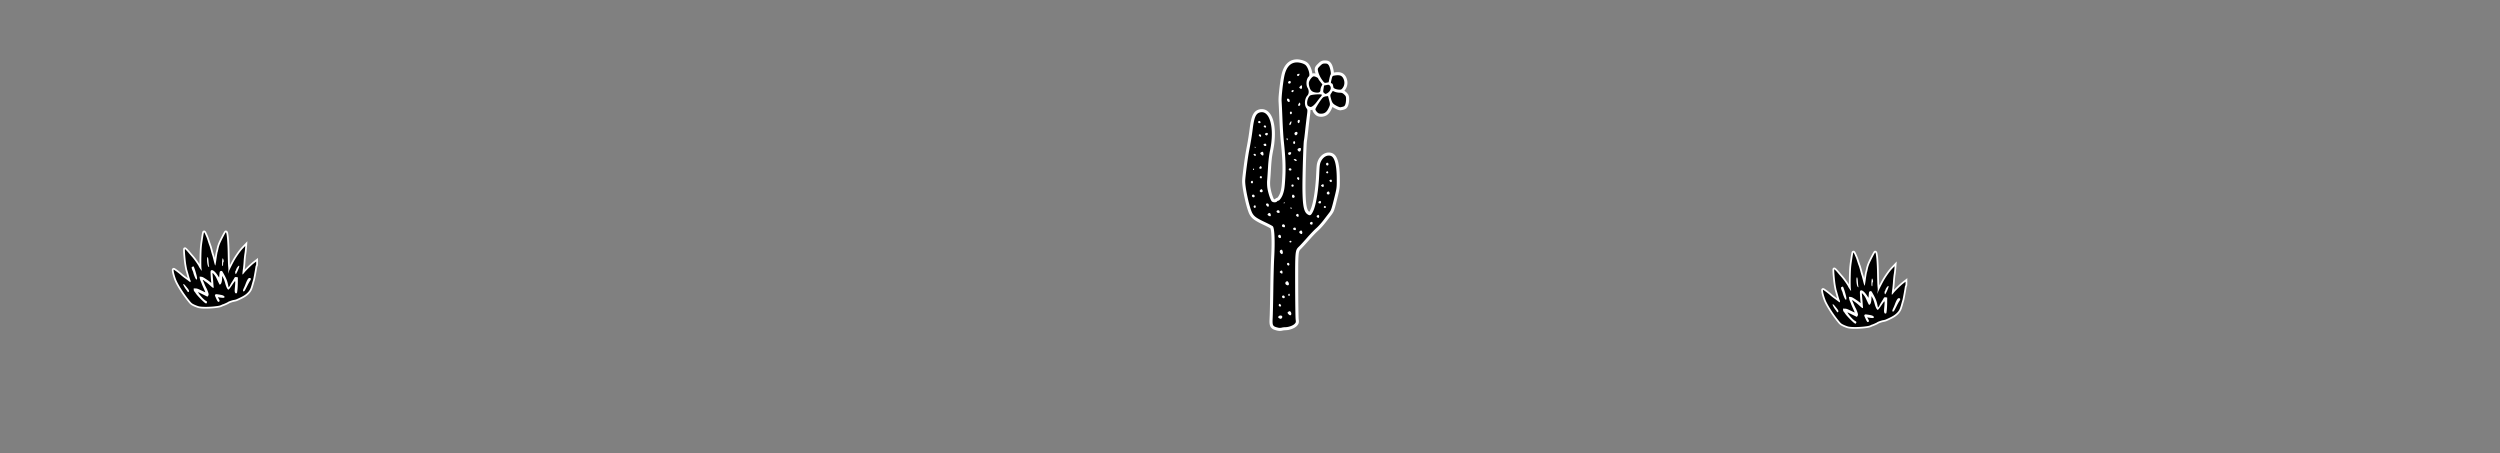 <svg xml:space="preserve" version="1.1" id="svg235" viewBox="0 0 2207 400" xmlns="http://www.w3.org/2000/svg">
    <rect x="0" y="0" width="2207" height="400" fill="#808080" stroke="none"/>
    <path d="M1129.124 290.742c-1.69-.234-3.404-.645-4.902-1.478-1.343-.793-1.984-2.324-2.088-3.823-.202-2.714.123-5.432.156-8.146.504-17.978.466-35.979 1.403-53.929.242-6.33.374-12.691-.237-19.005-.127-1.21-.383-2.4-.678-3.58-5.035-3.1-10.817-4.878-15.548-8.486-2.166-1.718-3.5-4.356-4.27-6.89-1.81-5.42-3.008-11.026-4.046-16.639a83.02 83.02 0 0 1-.779-5.308c-.038-.486-.13-1.276-.164-1.883-.242-3.725.492-7.42.848-11.114.937-7.717 2.073-15.414 3.603-23.037 1-5.428 1.777-10.902 2.488-16.363.477-3.128.994-6.322 2.365-9.203.861-1.803 2.406-3.315 4.365-3.85 2.567-.825 5.548-.081 7.383 1.91 2.765 2.814 3.82 6.786 4.497 10.56.602 3.559.71 7.184.535 10.782a86.152 86.152 0 0 1-.215 2.979c-.432 5.886-2.145 11.587-2.61 17.468-.548 5.466-.712 10.96-1.168 16.387-.267 3.262-.246 6.576.517 9.774.621 2.838 1.443 5.664 2.709 8.284.567 1.223 2.302 1.44 3.263.568.697-.848 2.016-.799 2.607-1.776 2.41-3.199 3.237-7.25 3.624-11.158.663-7.308.954-14.66.589-21.995-.26-6.086-.889-12.144-1.475-18.204-.957-11.017-1.17-22.217-1.796-33.318-.144-2.114-.025-4.302.142-6.325.487-5.415 1.076-10.987 2.132-16.39.766-4.068 2.186-8.282 5.337-11.132 2.78-2.57 6.91-3.2 10.495-2.265 2.504.515 5.163 1.563 6.518 3.878 1.44 2.19 2.18 4.77 2.57 7.334.39.823 1.408 1.044 2.203.708 1.28-.044 2.505.447 3.757.656-.465-1.971-1.373-3.916-1.203-5.98.283-1.791 1.873-2.934 3.063-4.154 1.132-1.24 2.797-1.995 4.49-1.863 1.569-.112 3.319.342 4.225 1.728 1.472 1.984 1.852 4.51 2.279 6.879.079.757.142 1.516.216 2.272 2.67-.397 5.598-1.107 8.137.191 2.549 1.455 3.683 4.537 3.713 7.346.01 2.49-1.129 4.874-2.87 6.622-.665.465-.421.814.224 1.11 1.477.993 3.035 2.129 3.755 3.814.64 1.96.349 4.071.088 6.074-.297 1.766-.973 3.848-2.83 4.506-1.13.39-2.33.693-3.524.735-1.776-.221-3.326-1.225-4.883-2.037-.836-.493-1.605-1.093-2.41-1.64-1.266 2.818-2.264 6.017-4.819 7.97-2.08 1.488-4.948 1.85-7.334.941-1.59-.77-2.825-2.228-3.49-3.848-.22-.765-.31-1.561-.475-2.337-1.083.352-2.153.939-3.33.71-.707-.196-.976.06-.799.774.148 3.267-.613 6.477-.909 9.715-.72 5.835-1.234 11.67-2.048 17.476-.474 3.308-.46 6.659-.642 9.99-.41 10.893-.737 21.793-.73 32.694.072 5.24.119 10.513.961 15.698.437 1.999.898 4.203 2.487 5.631.535.451 1.126.833 1.684 1.254 1.334-2.141 2.447-4.427 3.123-6.863 1.887-6.795 2.741-13.827 3.363-20.836.509-5.21.481-10.459 1.056-15.661.546-3.668 2.662-7.304 6.094-8.932 2.385-1.156 5.583-1.004 7.465 1.02 1.72 1.94 2.458 4.534 2.977 7.023 1.035 5.236 1.1 10.717 1.084 16.103.05 2.882-.2 5.77-.875 8.577a415.509 415.509 0 0 1-3.18 12.756c-.621 2.166-1.275 4.392-2.702 6.184-3.524 4.55-6.84 9.306-10.978 13.335-6.122 5.476-11.102 12.06-16.921 17.834-1.62 1.828-1.62 4.413-1.811 6.71-.391 6.514-.242 13.043-.278 19.565.037 11.773.02 23.548.38 35.314.087 1.605.637 3.45-.478 4.834-1.78 2.406-4.794 3.39-7.6 4.005-1.928.272-3.904.198-5.802.692-.684.098-1.383.156-2.073.078z" id="path231"/>
    <path d="M1144.67 52.393c-2.522.055-5.027.82-7.053 2.351-3.364 2.532-5.171 6.58-6.149 10.57-1.038 4.55-1.613 9.192-2.131 13.826-.34 3.72-.84 7.46-.588 11.201.722 12.71.876 25.46 2.265 38.126.558 5.736 1.026 11.581 1.139 17.347a138.96 138.96 0 0 1-.025 6.686c-.163 4.112-.368 8.215-.801 12.227-.433 3.25-1.16 6.635-3.192 9.293-.316.674-1.102.623-1.638 1.02-.5.164-.742.816-1.275.842-.69.151-.829-.62-1.087-1.073a40.87 40.87 0 0 1-2.584-9.087c-.656-3.918-.038-7.918.169-11.812.306-4.432.47-8.748.97-13.141.454-4.88 1.8-9.62 2.306-14.49.741-6.579.806-13.363-.974-19.788-.935-3.318-2.547-6.682-5.441-8.712-2.533-1.766-6.001-1.908-8.726-.506-2.236 1.061-3.63 3.265-4.459 5.518-1.613 4.559-1.955 9.426-2.65 14.178-.17 1.252-.397 2.686-.579 3.911-.443 2.693-.887 5.386-1.408 8.066-1.432 7.189-2.436 14.452-3.328 21.725-.343 3.33-.914 6.65-.878 10.007.205 3.931.905 7.823 1.654 11.682 1.034 4.84 2.098 9.692 3.78 14.354.856 2.615 2.368 5.04 4.542 6.757 4.588 3.478 10.157 5.252 15.066 8.188.527 2.007.66 4.086.775 6.105.291 5.486.17 11.012-.064 16.448-.851 16.24-.862 32.508-1.257 48.761-.072 2.508-.098 4.912-.233 7.388-.046 2.3-.353 4.675.302 6.92.493 1.788 1.957 3.157 3.679 3.764 1.53.554 3.132 1.001 4.761 1.088.76.014 1.518-.065 2.263-.2 2.16-.584 4.455-.229 6.6-.907 2.92-.745 5.988-2.086 7.606-4.768 1.029-1.672.482-3.68.376-5.504-.335-12.484-.333-24.976-.36-37.465.048-5.95-.092-11.912.338-17.853.186-1.742.218-3.728 1.492-5.079 5.335-5.259 9.909-11.243 15.371-16.378 3.863-3.393 6.97-7.514 10.078-11.581 1.495-2.06 3.313-3.95 4.24-6.36 1.299-3.442 2.016-7.063 2.961-10.609.962-4.083 2.194-8.16 2.246-12.39.085-4.96.051-9.937-.49-14.872-.471-3.478-1.056-7.087-2.94-10.116-1.134-1.832-3.074-3.152-5.24-3.349-3.086-.407-6.173 1.057-8.188 3.357-2.138 2.322-3.319 5.404-3.56 8.53-.39 4.266-.437 8.554-.787 12.823-.418 5.463-1.044 11.06-2.087 16.524-.79 3.803-1.572 7.727-3.615 11.09-.55-.372-.979-.9-1.296-1.478-1.276-2.759-1.453-5.855-1.726-8.84-.315-4.678-.367-9.47-.342-14.238.11-10.112.387-20.228.793-30.316.189-2.988.145-6.007.688-8.96.781-6.064 1.35-12.175 2.106-18.21.26-2.608.84-5.2.757-7.83a3.773 3.773 0 0 0 1.726-.292c.087.659.315 1.293.62 1.882 1.038 1.76 2.554 3.423 4.571 4.014 2.394.648 5.072.347 7.236-.885 2.75-1.61 4.128-4.657 5.318-7.473.596.437 1.234.82 1.886 1.169 1.662.825 3.38 1.868 5.299 1.812 1.713-.313 3.574-.544 4.978-1.67 1.59-1.412 2.118-3.627 2.373-5.657.193-2.183.434-4.562-.627-6.572-.861-1.355-2.082-2.487-3.422-3.363 2.06-2.24 3.056-5.39 2.639-8.405-.383-2.8-1.761-5.7-4.33-7.098-2.315-1.236-5.074-.982-7.57-.561a18.636 18.636 0 0 0-.168-1.476c-.527-2.628-1.038-5.49-2.949-7.508-1.268-1.449-3.297-1.802-5.13-1.679-1.768-.079-3.466.68-4.744 1.87-1.326 1.33-2.909 2.557-3.62 4.356-.596 1.737-.072 3.609.412 5.31-.637-.154-1.302-.274-1.96-.199-.354-.02-.955.444-.842-.19-.542-3.076-1.616-6.17-3.675-8.571-1.986-2.1-4.917-2.917-7.681-3.396a13.578 13.578 0 0 0-2.51-.178zm.25 2.71c2.718 0 6.204 1.074 7.614 2.348 2.325 2.105 4.32 8.895 2.946 10.035-2.256 1.873-2.86 7.3-1.128 10.14 1.368 2.245 1.289 5.14-.185 6.732-2.495 2.693-2.906 8.35-.815 11.18 1.03 1.394 1.034 1.485.293 7.181a658.858 658.858 0 0 0-1.526 13.154c-.426 4.06-.88 7.69-1.008 8.07-.48 1.428-1.432 32.218-1.322 42.856.151 14.849 1.21 20.186 4.437 22.378 2.332 1.585 3.245 1.058 5.122-2.952 2.577-5.507 4.652-18.418 5.296-32.956.32-7.218.524-8.686 1.49-10.705 1.929-4.029 5.454-6.02 8.728-4.928 3.309 1.103 5.107 7.848 5.218 19.57.078 8.158.034 8.553-1.796 15.99-2.801 11.388-3.128 12.368-4.867 14.628l-5.122 6.668c-1.938 2.526-4.79 5.673-6.336 6.994-1.547 1.322-5.123 5.036-7.949 8.254-2.824 3.218-6.093 6.776-7.263 7.905-3.44 3.315-3.48 3.725-3.396 34.776.041 14.75.233 28.035.427 29.524.328 2.524.26 2.798-1.003 4.06-1.486 1.486-5.32 2.83-8.077 2.83-.968 0-2.422.182-3.231.405-.81.222-2.138.25-2.95.061-5.079-1.181-5.356-1.665-4.997-8.712.163-3.18.417-14.416.568-24.971.149-10.553.488-23.018.751-27.696.836-14.83.37-26.253-1.148-28.094-.322-.391-3.296-1.992-6.61-3.557-7.849-3.708-9.946-5.192-11.587-8.206-2.393-4.398-6.26-21.84-6.253-28.216.01-2.966 2.242-20.272 3.397-26.262 1.673-8.67 2.492-13.635 3.253-19.744 1.23-9.862 2.673-13.391 5.906-14.459 9.11-3.007 13.64 13.338 9.343 33.71-.798 3.787-1.416 8.905-1.725 14.27-.264 4.6-.62 9.917-.79 11.812-.17 1.894-.064 5.02.234 6.948.66 4.249 2.638 10.27 3.797 11.551 1.021 1.128 3.761 1.244 4.63.198.337-.406.907-.738 1.266-.738.934 0 3.012-2.892 3.914-5.447 1.352-3.818 1.679-6.052 2.191-15.036.528-9.227.182-17.827-1.275-31.676-.412-3.924-.968-12.782-1.233-19.684-.267-6.9-.602-14.03-.746-15.84-.274-3.455 1.267-17.302 2.55-22.92 1.723-7.536 5.46-11.428 10.968-11.428zm24.774.984c1.871 0 2.347.218 3.305 1.513 1.162 1.573 2.39 7.76 1.643 8.292-.217.155-.685 1.72-1.039 3.48-.352 1.759-.676 3.225-.72 3.257-.045.033-.889.202-1.874.38-1.714.31-1.873.217-3.574-2.1-2.053-2.797-3.481-5.896-3.956-8.585-.307-1.752-.18-2.03 1.848-4.06 1.924-1.923 2.436-2.177 4.367-2.177zm-22.757 9.008a2.498 2.498 0 0 0-.625.134c-1.408.434-1.483.525-1.145 1.407.374.975 1.632.485 1.959-.763.145-.555.126-.779-.189-.776zm34.088 1.32c2.604 0 3.953.933 4.999 3.138 1.226 2.584 1.038 5.578-.492 7.788-1.113 1.603-1.556 1.866-3.079 1.835-.977-.021-2.553-.318-3.5-.66-1.033-.371-1.779-.997-1.864-1.56-.369-2.442-.663-3.11-1.482-3.37-.833-.265-.84-.455-.123-3.431.733-3.03.831-3.165 2.486-3.44 1.182-.195 2.187-.3 3.055-.3zm-21.202.99c1.194 0 3.876 1.339 3.876 1.936 0 .24.834 1.507 1.854 2.816l1.856 2.382-.869 1.722c-.478.947-.87 2.406-.87 3.243 0 1.88-1.375 2.591-4.185 2.17-3.065-.456-4.544-1.715-5.47-4.656-.507-1.599-.695-3.228-.501-4.267.393-2.1 3.011-5.347 4.31-5.347zm-21.296 4.096c-.67.008-1.4.599-1.4 1.367 0 1.155 1.865 1.285 2.296.161.162-.423.082-.984-.178-1.246a.972.972 0 0 0-.718-.282zm34.125 3.333c.638.01.95.282 1.483.94 1.508 1.862.37 4.878-2.454 6.511-1.419.822-1.53.82-2.608-.051-1.053-.852-1.096-1.102-.667-3.812l.46-2.9 2.163-.454c.739-.155 1.239-.24 1.623-.235zm-23.71.504c-.282.006-.698.328-1.275.968-.912 1.006-.913 1.043-.01 1.706 1.217.89 1.768.49 1.768-1.288 0-.935-.147-1.394-.488-1.387zm-7.443 4.164a1.706 1.706 0 0 0-.436.062c-1.09.284-1.329 1.417-.369 1.75.656.226 1.334-.498 1.347-1.439 0-.236-.211-.371-.542-.373zm35.07.778 1.808.755c.994.415 2.889.772 4.21.793 1.996.03 2.682.3 4.06 1.599 1.501 1.416 1.654 1.822 1.654 4.348 0 1.533-.317 3.548-.705 4.476-.683 1.636-.943 1.783-4.295 2.433-.448.09-2.108-.552-3.69-1.423-3.08-1.699-3.707-2.58-4.764-6.706-.652-2.551-.631-2.72.524-4.464zm-12.766 2.997c1.623-.025 2.92.084 3.1.373.148.24-.285 1.055-.962 1.812-.676.758-2.255 2.769-3.512 4.47-1.995 2.706-4.228 4.551-5.473 4.528-.216-.003-.946-.286-1.623-.626-.939-.473-1.266-1.072-1.386-2.537-.205-2.479 1.15-6.001 2.699-7.016.842-.55 4.452-.962 7.157-1.004zm8.59 1.566.916 3.459c1.07 4.051 1.064 4.13-.657 7.599-1.567 3.155-3.446 4.467-6.407 4.47-1.7 0-2.42-.29-3.568-1.437-.792-.793-1.438-1.907-1.438-2.48 0-1.089 5.108-9.03 6.704-10.419.507-.443 1.717-.891 2.687-.998zm-35.5 2.202c-.418.004-.75.275-.75.893 0 1.08.901 2.101 1.853 2.101.444 0 .62-.46.518-1.353-.116-1-.97-1.646-1.622-1.64zm10.443 3.514c-.14.012-.32.236-.648.682-.387.525-.704 1.244-.704 1.6 0 .888 1.443.811 1.791-.097.156-.406.133-1.125-.05-1.599-.157-.4-.252-.6-.39-.588zm-7.755 7.947a.804.804 0 0 0-.55.257c-.63.63-.24 2.1.557 2.1.287 0 .656-.346.819-.77.314-.82-.222-1.6-.826-1.587zm7.126 7.278c-.888 0-1.436 1.17-1.036 2.215.37.962 1.114.943 1.49-.041.51-1.326.332-2.174-.454-2.174zm-34.943.985c-.824 0-1.363.825-.961 1.476.336.543 1.394.656 1.852.197.47-.47-.172-1.673-.89-1.673zm28.133.248c-.098-.003-.245.114-.46.331-.874.885-1.39 2.358-1.033 2.94.427.69 1.643-1.101 1.661-2.448.01-.56-.027-.817-.17-.823zm-23.214 3.689c-.985 0-1.428 1.033-.654 1.522.807.512 1.152.546 1.546.15.47-.468-.172-1.674-.892-1.674zm27.709 5.697a1.388 1.388 0 0 0-.31.047c-1.24.325-1.733 1.551-.985 2.452.67.808 1.392.665 2.07-.41.65-1.03.183-2.12-.774-2.089zm-25.978.902c-.273 0-.596.09-.947.278-.857.458-.954.71-.485 1.275.782.944 1.763.89 2.149-.116.336-.875-.023-1.438-.717-1.437zm-6.31 1.283a.912.912 0 0 0-.784.443c-.406.654 1.244 2.165 1.78 1.63.243-.243.3-.812.127-1.263-.203-.526-.677-.816-1.124-.812zm23.997 3.436c-.306.02-.414.502-.146 1.2.255.666.412.71.728.197.223-.36.196-.86-.059-1.115-.205-.205-.384-.291-.523-.282zm6.373 2.581a.414.414 0 0 0-.118.02c-.827.277-.992 1.895-.24 2.36.817.506 1.532-.624 1.103-1.743-.148-.385-.465-.645-.745-.637zm-25.462 2.233a1.914 1.914 0 0 0-.305.028c-1.282.222-1.408.376-1.06 1.285.16.419.757.759 1.327.759.79 0 .995-.26.875-1.105-.096-.675-.337-.967-.837-.967zm-9.171 2.73c-.142.004-.237.109-.237.299 0 .286.222.52.492.52.271 0 .492-.098.492-.218 0-.119-.221-.353-.492-.52a.473.473 0 0 0-.255-.081zm39.888 1.043a1.262 1.262 0 0 0-.268.023c-2.007.385-2.558 1.427-1.378 2.607.819.82 1.708.738 2.064-.188.563-1.465.383-2.423-.418-2.442zm-33.306 3.376c-.308.001-.695.182-1.173.532-.94.687-.942.719-.027 1.728 1.408 1.558 2.347 1.326 2.163-.533-.115-1.166-.413-1.73-.963-1.727zm24.413.336c-1.316 0-1.923.698-1.521 1.747.337.877 1.585.935 2.108.099.758-1.213.557-1.846-.588-1.846zm-31.232 1.477c-1.114 0-1.26.51-.393 1.378.868.866 1.376.721 1.376-.394 0-.656-.327-.984-.983-.984zm35.358 4.604a.917.917 0 0 0-.31.059c-.784.302-.776.382.106 1.03 1.053.775 1.436.856 1.89.4.501-.5-.784-1.512-1.686-1.49zm28.833 3.268c-.864 0-1.362.853-1.02 1.746.336.875 1.62.943 1.914.1.314-.902-.14-1.846-.894-1.846zm-58.802 2.97c-.178.012-.396.192-.755.552-.448.447-.656 1.069-.464 1.38.406.657 1.825.5 2.056-.227.085-.27-.055-.822-.312-1.23-.205-.324-.345-.484-.525-.474zm25.87 1.92c-.389.003-.776.164-.997.524-.454.734.177 1.476 1.26 1.476.626 0 .954-.338.954-.984 0-.636-.612-1.02-1.216-1.016zm-32.075.22a.344.344 0 0 0-.168.058c-.27.166-.492.512-.492.766 0 .256.221.464.492.464.27 0 .492-.346.492-.766 0-.33-.137-.53-.324-.522zm65.02 2.485c-.61.007-1.313.711-1.007 1.209.488.789 1.757.672 1.757-.163 0-.39-.178-.817-.393-.951a.662.662 0 0 0-.36-.095zm-58.714 4.214c-.298.003-.607.154-.815.492-.412.667.144 1.479 1.013 1.479.39 0 .708-.443.708-.984 0-.622-.44-.99-.906-.989zm32.841.987c-1.051.028-1.236.977-.343 1.87.916.915 1.378.702 1.378-.642 0-.902-.263-1.23-.984-1.23zm29.029 2.114c-.255 0-.56.101-.899.315-.592.374-.601.575-.05 1.24.815.982 1.74.73 1.74-.472 0-.7-.305-1.08-.792-1.083zm-69.611 1.04c-.633.006-1.292.8-1.035 1.47.426 1.111 1.81.984 1.81-.168 0-.525-.178-1.064-.392-1.198a.703.703 0 0 0-.383-.105zm62.536 3.018c-.279.007-.63.168-1.041.486-.916.71-.916.734 0 1.444 1.096.849 1.773.574 1.773-.722 0-.81-.264-1.22-.732-1.208zm-26.886.224c-.615.02-.923.348-.923.984 0 .656.328.984.984.984.657 0 .985-.328.985-.984 0-.656-.328-.984-.984-.984zm-27.362 4.16c-.207.004-.454.149-.833.425-.576.423-.816.995-.624 1.494.378.988 2.102 1.07 2.467.119.146-.38 0-1.053-.32-1.493-.27-.37-.455-.547-.69-.544zm59.055 1.975c-.203-.003-.44.126-.788.38-.556.407-.761.957-.556 1.493.39 1.02 1.977 1.127 2.348.158.145-.378 0-1.051-.322-1.493-.263-.358-.451-.534-.682-.538zm-66.426 2.789a1.076 1.076 0 0 0-.731.328c-.766.764-.096 2.065 1.066 2.065.677 0 1-.322 1-.998 0-.835-.672-1.417-1.335-1.394zm35.153.06a.611.611 0 0 0-.312.089c-.593.369-.727 1.892-.21 2.408.589.588 1.663.345 1.968-.448.313-.814-.68-2.066-1.446-2.05zm23.993 5.542c-.266.003-.598.142-.983.423-1.038.759-.597 1.781.773 1.781.615 0 .954-.339.954-.956 0-.827-.27-1.254-.744-1.248zm-31.564 1.192c-.217.007-.471.196-.588.544-.108.325.068.503.394.393.325-.108.574-.356.554-.553-.027-.267-.18-.39-.361-.384zm-14.96 1.011c-1.34 0-1.654.924-.68 2 1 1.105 1.527 1.203 1.818.34.375-1.112-.223-2.339-1.137-2.339zm-11.079 1.679c-.633.007-1.291.8-1.034 1.47.426 1.112 1.808.985 1.808-.167 0-.525-.175-1.064-.392-1.198a.703.703 0 0 0-.382-.105zm61.754.537c-.386.022-.765.4-.853.86-.115.604.15.861.89.861s1.007-.257.89-.861c-.09-.474-.493-.861-.89-.861zm-30.02 1.285c-.349.008-.536.396-.221.904.181.294.556.392.832.222.335-.207.327-.482-.027-.835-.208-.208-.415-.294-.585-.291zm-11.201 2.502c-.3 0-.629.102-.953.313-.982.633-.146 2.05 1.211 2.05.973 0 1.181-.219 1.054-1.103-.115-.806-.652-1.27-1.312-1.262zm-7.76 2.415c-.38.008-.804.243-1.217.738-.558.674-.514.896.281 1.477 1.206.883 2.223.875 2.223-.014 0-1.404-.562-2.216-1.288-2.2zm24.979.788c-.235 0-.513.112-.82.337-.796.583-.839.804-.28 1.477.87 1.048 2.016 1.007 2.006-.07-.011-1.137-.347-1.746-.906-1.743zm18.21.881c-.189.007-.434.155-.817.435-.802.588-.846.81-.287 1.482.814.98 1.467 1.009 1.823.082.15-.39.078-1.056-.16-1.48-.2-.356-.345-.527-.56-.519zm-5.773 6.18c-.301-.005-.684.133-1.14.422-.948.6-.304 2.01.918 2.01.737 0 .998-.32.998-1.23 0-.789-.273-1.196-.776-1.203zm-25.108 2.145a1.003 1.003 0 0 0-.33.067c-1.106.424-1.095 2.05.013 2.342 1.431.373 1.485.362 1.76-.353.356-.93-.54-2.083-1.443-2.056zm10.15 2.9a1.886 1.886 0 0 0-.704.145c-.932.356-1.036 1.487-.168 1.837 1.25.506 1.845.3 1.845-.629 0-.87-.354-1.342-.973-1.353zm5.587 2.567c-.186.004-.409.089-.697.243-1.196.64-1.244 1.747-.104 2.41 1.182.69 1.449.652 1.79-.242.165-.426.069-1.203-.213-1.729-.257-.478-.466-.692-.776-.683zm-19.104 3.785c-.536.014-1.051.428-1.158 1.165-.193 1.35 1.955 2.454 2.422 1.244.17-.438.1-1.196-.154-1.686-.264-.505-.693-.734-1.11-.724zm9.844 5.304c-.822 0-1.378.703-.918 1.162.588.588 1.627.319 1.627-.424a.727.727 0 0 0-.71-.738zm-7.878 7.874c-1.709 0-2.28 1.857-.974 3.163 1.03 1.028 1.557.975 1.928-.192.265-.838-.418-2.97-.954-2.97zm5.626 11.588a.716.716 0 0 0-.246.047c-.877.336-.943 1.24-.15 2.033.902.902 2.003-.222 1.372-1.399-.23-.43-.615-.686-.976-.68zm-5.837 6.788c-.287.013-.62.188-.966.54-.758.77-.748.876.14 1.536 1.348.998 1.752.886 1.752-.492 0-1.042-.38-1.61-.927-1.584zm5.033 9.446c-.19.007-.406.091-.679.236-1.2.643-1.259 2.232-.108 2.902 1.247.727 1.944.643 2.297-.275.17-.444-.035-1.334-.457-1.976-.413-.63-.689-.897-1.053-.886zm1.795 11.052c-.643.027-1.09.905-.735 1.476.514.834 1.229.547 1.229-.492 0-.541-.208-.984-.463-.984zm-5.27 1.545a1.076 1.076 0 0 0-.732.325c-.766.765-.092 2.067 1.068 2.067.676 0 .999-.324.999-1 0-.835-.671-1.417-1.334-1.394zm-3.116 7.37c-.157 0-.316.096-.502.28-.325.32-.458.929-.294 1.353.316.824 1.575 1.044 2.004.351.142-.232-.05-.84-.429-1.353-.316-.428-.547-.632-.78-.63zm8.825 6.483c-.221.005-.485.11-.845.302-1.332.713-1.342 1.248-.055 2.537 1.176 1.174 2.123 1.043 2.326-.32.078-.52-.16-1.361-.53-1.867-.333-.455-.57-.66-.896-.652zm-8.06 3.82c-.645-.002-1.345.252-1.77.765-.558.67-.517.894.279 1.476 1.182.864 1.953.867 2.666.007.309-.37.423-1.035.253-1.476-.197-.513-.785-.771-1.428-.774z" fill="#fff" id="path233"/>
    <g id="g358" transform="translate(1607.743 221.362) scale(.39)">
        <path d="M75.378 174.733c-5.183-.11-10.445-.176-15.493-1.473-4.894-1.51-9.698-3.427-14.136-5.996-3.848-2.411-6.417-6.272-9.275-9.699-8.536-10.869-16.32-22.345-23.107-34.388-3.024-5.36-5.66-10.953-7.496-16.835-1.654-5.325-3.4-10.705-3.85-16.294-.204-1.392.357-3.12 1.903-3.403 1.762-.126 3.059 1.329 4.476 2.154a150.784 150.784 0 0 1 15.202 12.04c5.242 4.508 11.134 8.163 16.52 12.487.606.412-.378-.705-.387-1.055-2.31-6.234-3.813-12.726-5.701-19.093-.581-2.103-1.437-4.3-1.766-6.534-1.369-6.716-2.436-13.492-3.099-20.315-.739-7.515-1.513-15.043-1.64-22.598-.014-1.124.065-2.428.829-3.269.774-.347 1.638-.603 2.41-.11 2.097 1.347 3.682 3.348 5.408 5.12 3.53 3.906 6.768 8.053 10.32 11.944 4.956 5.597 9.26 11.736 13.394 17.953a49.563 49.563 0 0 1 3.627 6.403c.45.765.985 1.64 1.444 2.302-.493-10.596-.224-21.211.035-31.811.22-9.113.806-18.23 2.24-27.24 1.036-6.656 1.88-13.35 3.282-19.942.262-1.35.943-2.989 2.53-3.062 1.638.02 2.394 1.774 3.076 3.027 1.72 3.58 3.304 7.231 4.81 10.906 2.288 6.277 4.049 12.73 6.533 18.938 1.826 5.517 3.101 11.2 4.713 16.708.776 2.623 1.762 5.176 2.398 7.842 1.14 4.187 2.099 8.42 3.24 12.606 1.261-7.764 2.076-15.606 3.703-23.306 1.563-4.543 1.993-9.385 3.55-13.934 2.009-6.805 5.422-13.061 8.58-19.378 2.182-4.161 4.245-8.404 6.773-12.37.533-.664 1.345-1.335 2.232-.958 1.878.4 2.341 2.574 2.724 4.18 1.346 6.789 1.724 13.724 2.202 20.616.775 12.268.905 24.562 1.166 36.849.215 7.117.374 14.2 1.11 21.304-.058 1.268.304.328.638-.383 3.43-6.916 6.922-13.811 10.821-20.476 4.785-7.892 9.99-15.56 15.92-22.641 3.657-4.105 7.568-7.978 11.328-11.988-.572 7.77-.98 15.565-2.263 23.26-.776 4.916-1.225 9.749-1.614 14.753-.476 7.492-1.13 15.154-2.217 22.654-.198 1.482-.348 2.97-.51 4.456 4.947-6.023 10.59-11.433 16.296-16.726 4.59-4.313 9.685-8.025 14.644-11.892-.078 3.86.175 7.736-.167 11.585-.13 1.023-.312 2.153-1.13 2.866-.594 2.524-.784 5.13-1.288 7.676-1.364 7.88-2.707 15.768-4.389 23.587-2.316 6.979-3.689 14.268-6.55 21.062-2.238 5.083-6.127 9.263-10.39 12.736-6.626 5.173-14.42 8.518-22.04 11.934-3.494 1.445-7.357 1.486-10.903 2.764-2.642.88-5.373 1.658-7.802 3.035-1.958 1.4-4.258 2.25-6.415 3.3-2.147.936-4.277 1.98-6.561 2.515-2.479 1.193-4.985 2.393-7.704 2.934-5.626 1.186-11.376 1.655-17.096 2.148-5.02.368-10.054.56-15.088.525z" id="path346"/>
        <path d="M73.043.013c-1.974.01-3.701 1.688-4.197 3.579-1.4 5.78-2.14 11.705-3.05 17.574-1.301 7.95-2.196 15.968-2.55 24.02-.395 10.296-.63 20.605-.525 30.91-4.262-6.621-8.782-13.103-13.926-19.075-3.23-3.607-6.272-7.281-9.445-10.98-2.23-2.433-4.324-5.053-6.998-7.02-1.386-1.232-3.429-1.124-4.997-.314-1.185.832-1.689 2.427-1.79 3.846-.063 5.631.439 11.256.927 16.863.735 8.354 1.66 16.705 3.285 24.94.384 1.766.576 3.29 1.04 5.03 1.892 6.101 3.453 12.299 5.302 18.413-3.41-2.476-6.864-4.887-10.133-7.567-4.889-4.302-9.886-8.5-15.236-12.224-1.939-1.191-3.657-3.006-6.002-3.332-2.558-.44-4.746 2-4.748 4.447.136 4.818 1.462 9.516 2.82 14.113 1.695 5.94 3.916 11.73 6.793 17.201 6.997 13.093 15.289 25.474 24.383 37.198 3.061 3.718 5.803 7.835 9.754 10.693 3.837 2.49 8.097 4.271 12.395 5.803 6.11 2.385 12.764 2.463 19.23 2.601 7.628.048 15.247-.416 22.828-1.234 4.235-.514 8.529-.957 12.606-2.268 2.35-.723 4.43-2.122 6.822-2.709 3.456-1.296 6.816-2.856 10.103-4.531 2.317-1.613 4.993-2.554 7.664-3.398 3.73-1.47 7.804-1.621 11.573-2.946 6.378-2.767 12.783-5.58 18.681-9.293 6.09-3.846 11.614-8.95 14.942-15.416 3.34-7.09 4.704-14.884 7.154-22.289 1.474-6.403 2.559-12.895 3.715-19.363.72-3.876 1.293-7.776 1.95-11.662 1.032-1.44 1.351-3.258 1.4-5.01.227-4.88-.016-9.767.132-14.65-4.826 3.768-9.751 7.413-14.455 11.336-5.49 4.804-10.778 9.849-15.758 15.181.148-1.04.263-2.085.395-3.129 1.305-10.138 1.43-20.392 2.894-30.513 1.733-10.146 2.152-20.445 2.934-30.692-3.655 3.858-7.33 7.695-11.004 11.534-5.768 5.84-10.602 12.513-15.168 19.312-4.943 7.308-9.18 15.06-13.148 22.932-.492 1.314-.303-.67-.408-1.2-.744-14.837-.594-29.769-1.356-44.65-.505-8.48-.862-17.006-2.377-25.38-.434-2.412-1.16-5.33-3.69-6.329-1.623-.806-3.623-.219-4.718 1.184-2.197 3.14-3.882 6.62-5.678 10.002-3.572 7.074-7.473 14.049-9.924 21.617-1.687 4.738-2.23 9.778-3.736 14.566-1.127 4.659-1.754 9.433-2.453 14.174-.55-1.993-.994-4.016-1.635-5.982-2.401-6.94-3.869-14.152-6.125-21.135-1.723-4.524-3.252-9.111-4.732-13.713-1.653-5.394-3.919-10.569-6.301-15.674C77.504 3.31 76.424.67 73.9.115a3.52 3.52 0 0 0-.857-.102zm.059 4.045c.28 0 1.402 2.045 2.492 4.545s2.415 5.527 2.945 6.727c.53 1.2 2 5.455 3.268 9.455 1.267 4 2.756 8.275 3.306 9.5.55 1.225 2.008 6.135 3.24 10.91 1.233 4.775 2.55 9.335 2.924 10.135.376.8 1.882 6.365 3.348 12.365s3.02 11.137 3.453 11.416c.536.345 1.438-4.2 2.818-14.181 1.117-8.08 2.334-15.345 2.702-16.145.368-.8 1.196-4.188 1.841-7.53.646-3.34 2.395-8.904 3.89-12.363 2.861-6.627 12.322-24.834 12.903-24.834 2 0 3.936 22.606 4.33 50.604.164 11.632.633 24.111 1.043 27.732.502 4.426.508 7.843.018 10.424-.4 2.112-.563 4.003-.361 4.205.202.202.367-.08.367-.629 0-1.594 6.114-14.29 12.945-26.882 5.135-9.465 14.607-23.045 20.035-28.727l5.559-5.818-.424 5.818c-.233 3.2-.914 8.763-1.514 12.363-.6 3.6-1.367 11.129-1.705 16.729-.337 5.6-1.148 13.873-1.8 18.387-.653 4.513-1.085 9.085-.96 10.16.216 1.844.436 1.69 3.967-2.752 4.452-5.6 16.295-17.124 22.637-22.026l4.533-3.504v4.413c0 2.426-.284 4.412-.632 4.412-.348 0-.806 1.391-1.018 3.091-.62 4.974-4.882 28.444-5.38 29.637-.252.6-1.356 4.363-2.454 8.363-3.113 11.344-4.428 14.315-8.334 18.827-5.368 6.2-11.663 10.126-26.91 16.78-1.2.525-3.817 1.182-5.817 1.462-3.427.48-12.663 3.703-13.455 4.697-.48.603-10.471 5.143-11.332 5.148-.368 0-1.494.435-2.504.961-3.826 1.997-7.117 2.726-17.035 3.772-14.06 1.482-29.23 1.358-35.33-.29-2.61-.704-7.258-2.489-10.33-3.966-5.192-2.497-6.021-3.233-11.828-10.492-11.09-13.862-23.106-32.645-27.959-43.703-2.618-5.965-5.795-16.662-6.385-21.492-.36-2.95-.258-3.46.588-2.946 3.776 2.292 11.877 8.445 15.453 11.739 2.336 2.15 6.589 5.543 9.453 7.54 2.865 1.998 6.625 4.772 8.356 6.163 1.73 1.39 3.45 2.527 3.818 2.527.886 0 .867-3.878-.023-4.768-.382-.382-2.04-5.586-3.686-11.566-1.645-5.98-3.126-11.092-3.293-11.361-.166-.27-1.13-5.195-2.142-10.944-1.668-9.474-3.83-35.23-3.026-36.035.348-.347 5.403 4.89 8.9 9.219 1.132 1.4 4.39 5.165 7.243 8.365 4.742 5.321 14.3 18.991 15.39 22.014.51 1.41 6.171 9.747 6.418 9.449.088-.105-.16-2.646-.548-5.646-.41-3.164-.528-14.16-.278-26.182.348-16.687.789-23.136 2.256-33.09 2.557-17.344 3.435-22.182 4.024-22.182zm7.941 56.176a.428.428 0 0 0-.207.025c-2.127.703-1.021 16.918 1.412 20.707 1.253 1.95 2.896 2.24 2.063.364-.311-.7-.793-4.709-1.07-8.909-.57-8.593-1.19-12.091-2.198-12.187zm34.156 2.613c-1.197.2-2.082 13.467-.947 16.424.935 2.436 1.74.97 1.74-3.17 0-2.376.329-4.524.729-4.771 1.287-.796.495-5.97-1.278-8.342-.082-.11-.164-.154-.244-.14zm36.77 16.848c-1.495 0-5.378 5.135-6.324 8.363-.47 1.6-1.1 3.083-1.4 3.295-1.384.976-.777 7.256.7 7.248.277 0 1.894-2.955 3.594-6.564 3.602-7.645 4.907-12.342 3.43-12.342zm-102.99 1.453c-.305 0-1.413.392-2.461.87-1.694.771-1.853 1.155-1.428 3.421.263 1.404 1.065 3.713 1.783 5.131.718 1.419 1.544 3.725 1.834 5.125.705 3.405 3.958 11.604 5.4 13.613 1.854 2.583 2.976 2.044 2.979-1.431.004-4.767-6.657-26.729-8.107-26.729zm41.517 8.479a2.886 2.886 0 0 0-1.922.861c-.987.988-1.084 2.516-.676 10.592.263 5.19.691 11.254.952 13.478l.472 4.045-2.482-1.998c-4.794-3.855-14.99-10.509-17.38-11.341-1.326-.463-3.382-.842-4.567-.842h-2.157l.514 3.455c.282 1.9 1.256 5.09 2.164 7.09.908 2 1.9 4.455 2.205 5.455.305 1 2.324 5.706 4.488 10.459 2.165 4.752 3.843 8.727 3.729 8.832-.114.104-4.26-1.787-9.213-4.201-7.558-3.684-9.664-4.402-13.092-4.467l-4.084-.078.094 2.855c.052 1.57.544 3.207 1.092 3.637.548.43 2.261 2.744 3.808 5.144 2.958 4.59 17.27 19.183 21.118 21.534 2.105 1.286 2.312 1.295 3.162.146.5-.676.908-1.81.908-2.52 0-.709-.737-1.676-1.637-2.148-3.293-1.727-7.388-5.41-11.918-10.719-4.164-4.88-7.578-10.046-6.232-9.43.283.13 5.075 2.486 10.648 5.237l10.133 5.002 1.322-1.63c.727-.898 1.32-2.54 1.32-3.647 0-2.508-2.932-10.397-5.746-15.461-1.166-2.1-3.009-6.108-4.095-8.908-1.087-2.8-2.264-5.404-2.614-5.784-.35-.38-.636-1.126-.636-1.66 0-1.053 1.896-.328 3.761 1.44.532.503 2.275 1.782 3.875 2.843s5.618 4.415 8.928 7.453c7.083 6.501 8.435 6.921 7.848 2.434-.223-1.7-.58-5.824-.797-9.164-.216-3.34-.7-9.232-1.076-13.092-.376-3.86-.676-7.507-.668-8.107.021-1.702 6.102 5.506 8.182 9.699 1.024 2.065 3.188 6.62 4.808 10.12 1.62 3.5 3.217 6.362 3.55 6.362.335 0 1.317-.753 2.183-1.673 1.817-1.935 3.04-7.5 3.052-13.881l.008-4.446 2.52 4.528c1.39 2.498 3.354 7.821 4.383 11.879 2.272 8.965 5.545 15.257 7.65 14.707.81-.212 4.121-4.418 7.668-9.742 3.433-5.154 6.542-9.372 6.91-9.372.886 0 .85 2.881-.18 13.91-.694 7.45-.674 9.619.102 11.493.776 1.874 1.313 2.268 2.852 2.09 1.836-.214 1.924-.449 2.744-7.493.465-4 .874-12.084.908-17.966l.062-10.696-2.539-.476c-3.264-.613-4.33-.167-5.636 2.357-.585 1.13-2.913 4.968-5.172 8.53-2.26 3.56-4.119 6.832-4.133 7.27-.014.44-.812 1.76-1.772 2.935l-1.744 2.132-.33-1.77c-2.03-10.87-3.673-15.723-8.39-24.794-2.766-5.319-5.507-9.972-6.09-10.34-1.664-1.05-4.694.063-5.186 1.902-.242.905-.653 4.154-.914 7.221l-.474 5.576-3.446-5.213c-4.998-7.563-9.923-11.838-13.125-11.644zm85.45 17.777c-.237.01-.487.025-.75.057-2.303.273-5.005 4.715-8.325 13.688-1.11 3-2.866 7.171-3.902 9.27-1.89 3.825-2.327 6.046-1.375 6.997 1.025 1.025 2.673.036 4.082-2.449.793-1.4 3.244-6.145 5.445-10.545s4.732-8.982 5.625-10.182c3.11-4.178 2.737-6.921-.8-6.835zM26.431 121.133c-.391-.017-.621.228-.621.767 0 1.376 3.81 8.299 6.189 11.248 1.29 1.6 2.728 3.647 3.195 4.547.97 1.869 2.823 2.16 3.444.543.938-2.445-.25-4.414-8.668-14.361-1.458-1.723-2.793-2.712-3.54-2.744zm74.04 22.93c-1.084.027-1.51.34-2.126.956-1.26 1.26-1.203 1.547 1.55 7.733 3.54 7.95 4.701 9.435 6.588 8.426.76-.407 1.525-1.152 1.7-1.657.174-.504-.672-2.682-1.881-4.838l-2.2-3.918 2.49.495c1.37.272 4.469.68 6.886.904 3.513.326 4.59.172 5.373-.772.83-1 .788-1.39-.266-2.554-1.787-1.975-4.24-2.797-12.035-4.033-3.252-.516-4.994-.771-6.078-.743z" fill="#fff" id="path348"/>
    </g>
    <g id="g370" transform="translate(151.698 203.524) scale(.39)">
        <path d="M75.378 174.733c-5.183-.11-10.445-.176-15.493-1.473-4.894-1.51-9.698-3.427-14.136-5.996-3.848-2.411-6.417-6.272-9.275-9.699-8.536-10.869-16.32-22.345-23.107-34.388-3.024-5.36-5.66-10.953-7.496-16.835-1.654-5.325-3.4-10.705-3.85-16.294-.204-1.392.357-3.12 1.903-3.403 1.762-.126 3.059 1.329 4.476 2.154a150.784 150.784 0 0 1 15.202 12.04c5.242 4.508 11.134 8.163 16.52 12.487.606.412-.378-.705-.387-1.055-2.31-6.234-3.813-12.726-5.701-19.093-.581-2.103-1.437-4.3-1.766-6.534-1.369-6.716-2.436-13.492-3.099-20.315-.739-7.515-1.513-15.043-1.64-22.598-.014-1.124.065-2.428.829-3.269.774-.347 1.638-.603 2.41-.11 2.097 1.347 3.682 3.348 5.408 5.12 3.53 3.906 6.768 8.053 10.32 11.944 4.956 5.597 9.26 11.736 13.394 17.953a49.563 49.563 0 0 1 3.627 6.403c.45.765.985 1.64 1.444 2.302-.493-10.596-.224-21.211.035-31.811.22-9.113.806-18.23 2.24-27.24 1.036-6.656 1.88-13.35 3.282-19.942.262-1.35.943-2.989 2.53-3.062 1.638.02 2.394 1.774 3.076 3.027 1.72 3.58 3.304 7.231 4.81 10.906 2.288 6.277 4.049 12.73 6.533 18.938 1.826 5.517 3.101 11.2 4.713 16.708.776 2.623 1.762 5.176 2.398 7.842 1.14 4.187 2.099 8.42 3.24 12.606 1.261-7.764 2.076-15.606 3.703-23.306 1.563-4.543 1.993-9.385 3.55-13.934 2.009-6.805 5.422-13.061 8.58-19.378 2.182-4.161 4.245-8.404 6.773-12.37.533-.664 1.345-1.335 2.232-.958 1.878.4 2.341 2.574 2.724 4.18 1.346 6.789 1.724 13.724 2.202 20.616.775 12.268.905 24.562 1.166 36.849.215 7.117.374 14.2 1.11 21.304-.058 1.268.304.328.638-.383 3.43-6.916 6.922-13.811 10.821-20.476 4.785-7.892 9.99-15.56 15.92-22.641 3.657-4.105 7.568-7.978 11.328-11.988-.572 7.77-.98 15.565-2.263 23.26-.776 4.916-1.225 9.749-1.614 14.753-.476 7.492-1.13 15.154-2.217 22.654-.198 1.482-.348 2.97-.51 4.456 4.947-6.023 10.59-11.433 16.296-16.726 4.59-4.313 9.685-8.025 14.644-11.892-.078 3.86.175 7.736-.167 11.585-.13 1.023-.312 2.153-1.13 2.866-.594 2.524-.784 5.13-1.288 7.676-1.364 7.88-2.707 15.768-4.389 23.587-2.316 6.979-3.689 14.268-6.55 21.062-2.238 5.083-6.127 9.263-10.39 12.736-6.626 5.173-14.42 8.518-22.04 11.934-3.494 1.445-7.357 1.486-10.903 2.764-2.642.88-5.373 1.658-7.802 3.035-1.958 1.4-4.258 2.25-6.415 3.3-2.147.936-4.277 1.98-6.561 2.515-2.479 1.193-4.985 2.393-7.704 2.934-5.626 1.186-11.376 1.655-17.096 2.148-5.02.368-10.054.56-15.088.525z" id="path366"/>
        <path d="M73.043.013c-1.974.01-3.701 1.688-4.197 3.579-1.4 5.78-2.14 11.705-3.05 17.574-1.301 7.95-2.196 15.968-2.55 24.02-.395 10.296-.63 20.605-.525 30.91-4.262-6.621-8.782-13.103-13.926-19.075-3.23-3.607-6.272-7.281-9.445-10.98-2.23-2.433-4.324-5.053-6.998-7.02-1.386-1.232-3.429-1.124-4.997-.314-1.185.832-1.689 2.427-1.79 3.846-.063 5.631.439 11.256.927 16.863.735 8.354 1.66 16.705 3.285 24.94.384 1.766.576 3.29 1.04 5.03 1.892 6.101 3.453 12.299 5.302 18.413-3.41-2.476-6.864-4.887-10.133-7.567-4.889-4.302-9.886-8.5-15.236-12.224-1.939-1.191-3.657-3.006-6.002-3.332-2.558-.44-4.746 2-4.748 4.447.136 4.818 1.462 9.516 2.82 14.113 1.695 5.94 3.916 11.73 6.793 17.201 6.997 13.093 15.289 25.474 24.383 37.198 3.061 3.718 5.803 7.835 9.754 10.693 3.837 2.49 8.097 4.271 12.395 5.803 6.11 2.385 12.764 2.463 19.23 2.601 7.628.048 15.247-.416 22.828-1.234 4.235-.514 8.529-.957 12.606-2.268 2.35-.723 4.43-2.122 6.822-2.709 3.456-1.296 6.816-2.856 10.103-4.531 2.317-1.613 4.993-2.554 7.664-3.398 3.73-1.47 7.804-1.621 11.573-2.946 6.378-2.767 12.783-5.58 18.681-9.293 6.09-3.846 11.614-8.95 14.942-15.416 3.34-7.09 4.704-14.884 7.154-22.289 1.474-6.403 2.559-12.895 3.715-19.363.72-3.876 1.293-7.776 1.95-11.662 1.032-1.44 1.351-3.258 1.4-5.01.227-4.88-.016-9.767.132-14.65-4.826 3.768-9.751 7.413-14.455 11.336-5.49 4.804-10.778 9.849-15.758 15.181.148-1.04.263-2.085.395-3.129 1.305-10.138 1.43-20.392 2.894-30.513 1.733-10.146 2.152-20.445 2.934-30.692-3.655 3.858-7.33 7.695-11.004 11.534-5.768 5.84-10.602 12.513-15.168 19.312-4.943 7.308-9.18 15.06-13.148 22.932-.492 1.314-.303-.67-.408-1.2-.744-14.837-.594-29.769-1.356-44.65-.505-8.48-.862-17.006-2.377-25.38-.434-2.412-1.16-5.33-3.69-6.329-1.623-.806-3.623-.219-4.718 1.184-2.197 3.14-3.882 6.62-5.678 10.002-3.572 7.074-7.473 14.049-9.924 21.617-1.687 4.738-2.23 9.778-3.736 14.566-1.127 4.659-1.754 9.433-2.453 14.174-.55-1.993-.994-4.016-1.635-5.982-2.401-6.94-3.869-14.152-6.125-21.135-1.723-4.524-3.252-9.111-4.732-13.713-1.653-5.394-3.919-10.569-6.301-15.674C77.504 3.31 76.424.67 73.9.115a3.52 3.52 0 0 0-.857-.102zm.059 4.045c.28 0 1.402 2.045 2.492 4.545s2.415 5.527 2.945 6.727c.53 1.2 2 5.455 3.268 9.455 1.267 4 2.756 8.275 3.306 9.5.55 1.225 2.008 6.135 3.24 10.91 1.233 4.775 2.55 9.335 2.924 10.135.376.8 1.882 6.365 3.348 12.365s3.02 11.137 3.453 11.416c.536.345 1.438-4.2 2.818-14.181 1.117-8.08 2.334-15.345 2.702-16.145.368-.8 1.196-4.188 1.841-7.53.646-3.34 2.395-8.904 3.89-12.363 2.861-6.627 12.322-24.834 12.903-24.834 2 0 3.936 22.606 4.33 50.604.164 11.632.633 24.111 1.043 27.732.502 4.426.508 7.843.018 10.424-.4 2.112-.563 4.003-.361 4.205.202.202.367-.08.367-.629 0-1.594 6.114-14.29 12.945-26.882 5.135-9.465 14.607-23.045 20.035-28.727l5.559-5.818-.424 5.818c-.233 3.2-.914 8.763-1.514 12.363-.6 3.6-1.367 11.129-1.705 16.729-.337 5.6-1.148 13.873-1.8 18.387-.653 4.513-1.085 9.085-.96 10.16.216 1.844.436 1.69 3.967-2.752 4.452-5.6 16.295-17.124 22.637-22.026l4.533-3.504v4.413c0 2.426-.284 4.412-.632 4.412-.348 0-.806 1.391-1.018 3.091-.62 4.974-4.882 28.444-5.38 29.637-.252.6-1.356 4.363-2.454 8.363-3.113 11.344-4.428 14.315-8.334 18.827-5.368 6.2-11.663 10.126-26.91 16.78-1.2.525-3.817 1.182-5.817 1.462-3.427.48-12.663 3.703-13.455 4.697-.48.603-10.471 5.143-11.332 5.148-.368 0-1.494.435-2.504.961-3.826 1.997-7.117 2.726-17.035 3.772-14.06 1.482-29.23 1.358-35.33-.29-2.61-.704-7.258-2.489-10.33-3.966-5.192-2.497-6.021-3.233-11.828-10.492-11.09-13.862-23.106-32.645-27.959-43.703-2.618-5.965-5.795-16.662-6.385-21.492-.36-2.95-.258-3.46.588-2.946 3.776 2.292 11.877 8.445 15.453 11.739 2.336 2.15 6.589 5.543 9.453 7.54 2.865 1.998 6.625 4.772 8.356 6.163 1.73 1.39 3.45 2.527 3.818 2.527.886 0 .867-3.878-.023-4.768-.382-.382-2.04-5.586-3.686-11.566-1.645-5.98-3.126-11.092-3.293-11.361-.166-.27-1.13-5.195-2.142-10.944-1.668-9.474-3.83-35.23-3.026-36.035.348-.347 5.403 4.89 8.9 9.219 1.132 1.4 4.39 5.165 7.243 8.365 4.742 5.321 14.3 18.991 15.39 22.014.51 1.41 6.171 9.747 6.418 9.449.088-.105-.16-2.646-.548-5.646-.41-3.164-.528-14.16-.278-26.182.348-16.687.789-23.136 2.256-33.09 2.557-17.344 3.435-22.182 4.024-22.182zm7.941 56.176a.428.428 0 0 0-.207.025c-2.127.703-1.021 16.918 1.412 20.707 1.253 1.95 2.896 2.24 2.063.364-.311-.7-.793-4.709-1.07-8.909-.57-8.593-1.19-12.091-2.198-12.187zm34.156 2.613c-1.197.2-2.082 13.467-.947 16.424.935 2.436 1.74.97 1.74-3.17 0-2.376.329-4.524.729-4.771 1.287-.796.495-5.97-1.278-8.342-.082-.11-.164-.154-.244-.14zm36.77 16.848c-1.495 0-5.378 5.135-6.324 8.363-.47 1.6-1.1 3.083-1.4 3.295-1.384.976-.777 7.256.7 7.248.277 0 1.894-2.955 3.594-6.564 3.602-7.645 4.907-12.342 3.43-12.342zm-102.99 1.453c-.305 0-1.413.392-2.461.87-1.694.771-1.853 1.155-1.428 3.421.263 1.404 1.065 3.713 1.783 5.131.718 1.419 1.544 3.725 1.834 5.125.705 3.405 3.958 11.604 5.4 13.613 1.854 2.583 2.976 2.044 2.979-1.431.004-4.767-6.657-26.729-8.107-26.729zm41.517 8.479a2.886 2.886 0 0 0-1.922.861c-.987.988-1.084 2.516-.676 10.592.263 5.19.691 11.254.952 13.478l.472 4.045-2.482-1.998c-4.794-3.855-14.99-10.509-17.38-11.341-1.326-.463-3.382-.842-4.567-.842h-2.157l.514 3.455c.282 1.9 1.256 5.09 2.164 7.09.908 2 1.9 4.455 2.205 5.455.305 1 2.324 5.706 4.488 10.459 2.165 4.752 3.843 8.727 3.729 8.832-.114.104-4.26-1.787-9.213-4.201-7.558-3.684-9.664-4.402-13.092-4.467l-4.084-.078.094 2.855c.052 1.57.544 3.207 1.092 3.637.548.43 2.261 2.744 3.808 5.144 2.958 4.59 17.27 19.183 21.118 21.534 2.105 1.286 2.312 1.295 3.162.146.5-.676.908-1.81.908-2.52 0-.709-.737-1.676-1.637-2.148-3.293-1.727-7.388-5.41-11.918-10.719-4.164-4.88-7.578-10.046-6.232-9.43.283.13 5.075 2.486 10.648 5.237l10.133 5.002 1.322-1.63c.727-.898 1.32-2.54 1.32-3.647 0-2.508-2.932-10.397-5.746-15.461-1.166-2.1-3.009-6.108-4.095-8.908-1.087-2.8-2.264-5.404-2.614-5.784-.35-.38-.636-1.126-.636-1.66 0-1.053 1.896-.328 3.761 1.44.532.503 2.275 1.782 3.875 2.843s5.618 4.415 8.928 7.453c7.083 6.501 8.435 6.921 7.848 2.434-.223-1.7-.58-5.824-.797-9.164-.216-3.34-.7-9.232-1.076-13.092-.376-3.86-.676-7.507-.668-8.107.021-1.702 6.102 5.506 8.182 9.699 1.024 2.065 3.188 6.62 4.808 10.12 1.62 3.5 3.217 6.362 3.55 6.362.335 0 1.317-.753 2.183-1.673 1.817-1.935 3.04-7.5 3.052-13.881l.008-4.446 2.52 4.528c1.39 2.498 3.354 7.821 4.383 11.879 2.272 8.965 5.545 15.257 7.65 14.707.81-.212 4.121-4.418 7.668-9.742 3.433-5.154 6.542-9.372 6.91-9.372.886 0 .85 2.881-.18 13.91-.694 7.45-.674 9.619.102 11.493.776 1.874 1.313 2.268 2.852 2.09 1.836-.214 1.924-.449 2.744-7.493.465-4 .874-12.084.908-17.966l.062-10.696-2.539-.476c-3.264-.613-4.33-.167-5.636 2.357-.585 1.13-2.913 4.968-5.172 8.53-2.26 3.56-4.119 6.832-4.133 7.27-.014.44-.812 1.76-1.772 2.935l-1.744 2.132-.33-1.77c-2.03-10.87-3.673-15.723-8.39-24.794-2.766-5.319-5.507-9.972-6.09-10.34-1.664-1.05-4.694.063-5.186 1.902-.242.905-.653 4.154-.914 7.221l-.474 5.576-3.446-5.213c-4.998-7.563-9.923-11.838-13.125-11.644zm85.45 17.777c-.237.01-.487.025-.75.057-2.303.273-5.005 4.715-8.325 13.688-1.11 3-2.866 7.171-3.902 9.27-1.89 3.825-2.327 6.046-1.375 6.997 1.025 1.025 2.673.036 4.082-2.449.793-1.4 3.244-6.145 5.445-10.545s4.732-8.982 5.625-10.182c3.11-4.178 2.737-6.921-.8-6.835zM26.431 121.133c-.391-.017-.621.228-.621.767 0 1.376 3.81 8.299 6.189 11.248 1.29 1.6 2.728 3.647 3.195 4.547.97 1.869 2.823 2.16 3.444.543.938-2.445-.25-4.414-8.668-14.361-1.458-1.723-2.793-2.712-3.54-2.744zm74.04 22.93c-1.084.027-1.51.34-2.126.956-1.26 1.26-1.203 1.547 1.55 7.733 3.54 7.95 4.701 9.435 6.588 8.426.76-.407 1.525-1.152 1.7-1.657.174-.504-.672-2.682-1.881-4.838l-2.2-3.918 2.49.495c1.37.272 4.469.68 6.886.904 3.513.326 4.59.172 5.373-.772.83-1 .788-1.39-.266-2.554-1.787-1.975-4.24-2.797-12.035-4.033-3.252-.516-4.994-.771-6.078-.743z" fill="#fff" id="path368"/>
    </g>
</svg>
